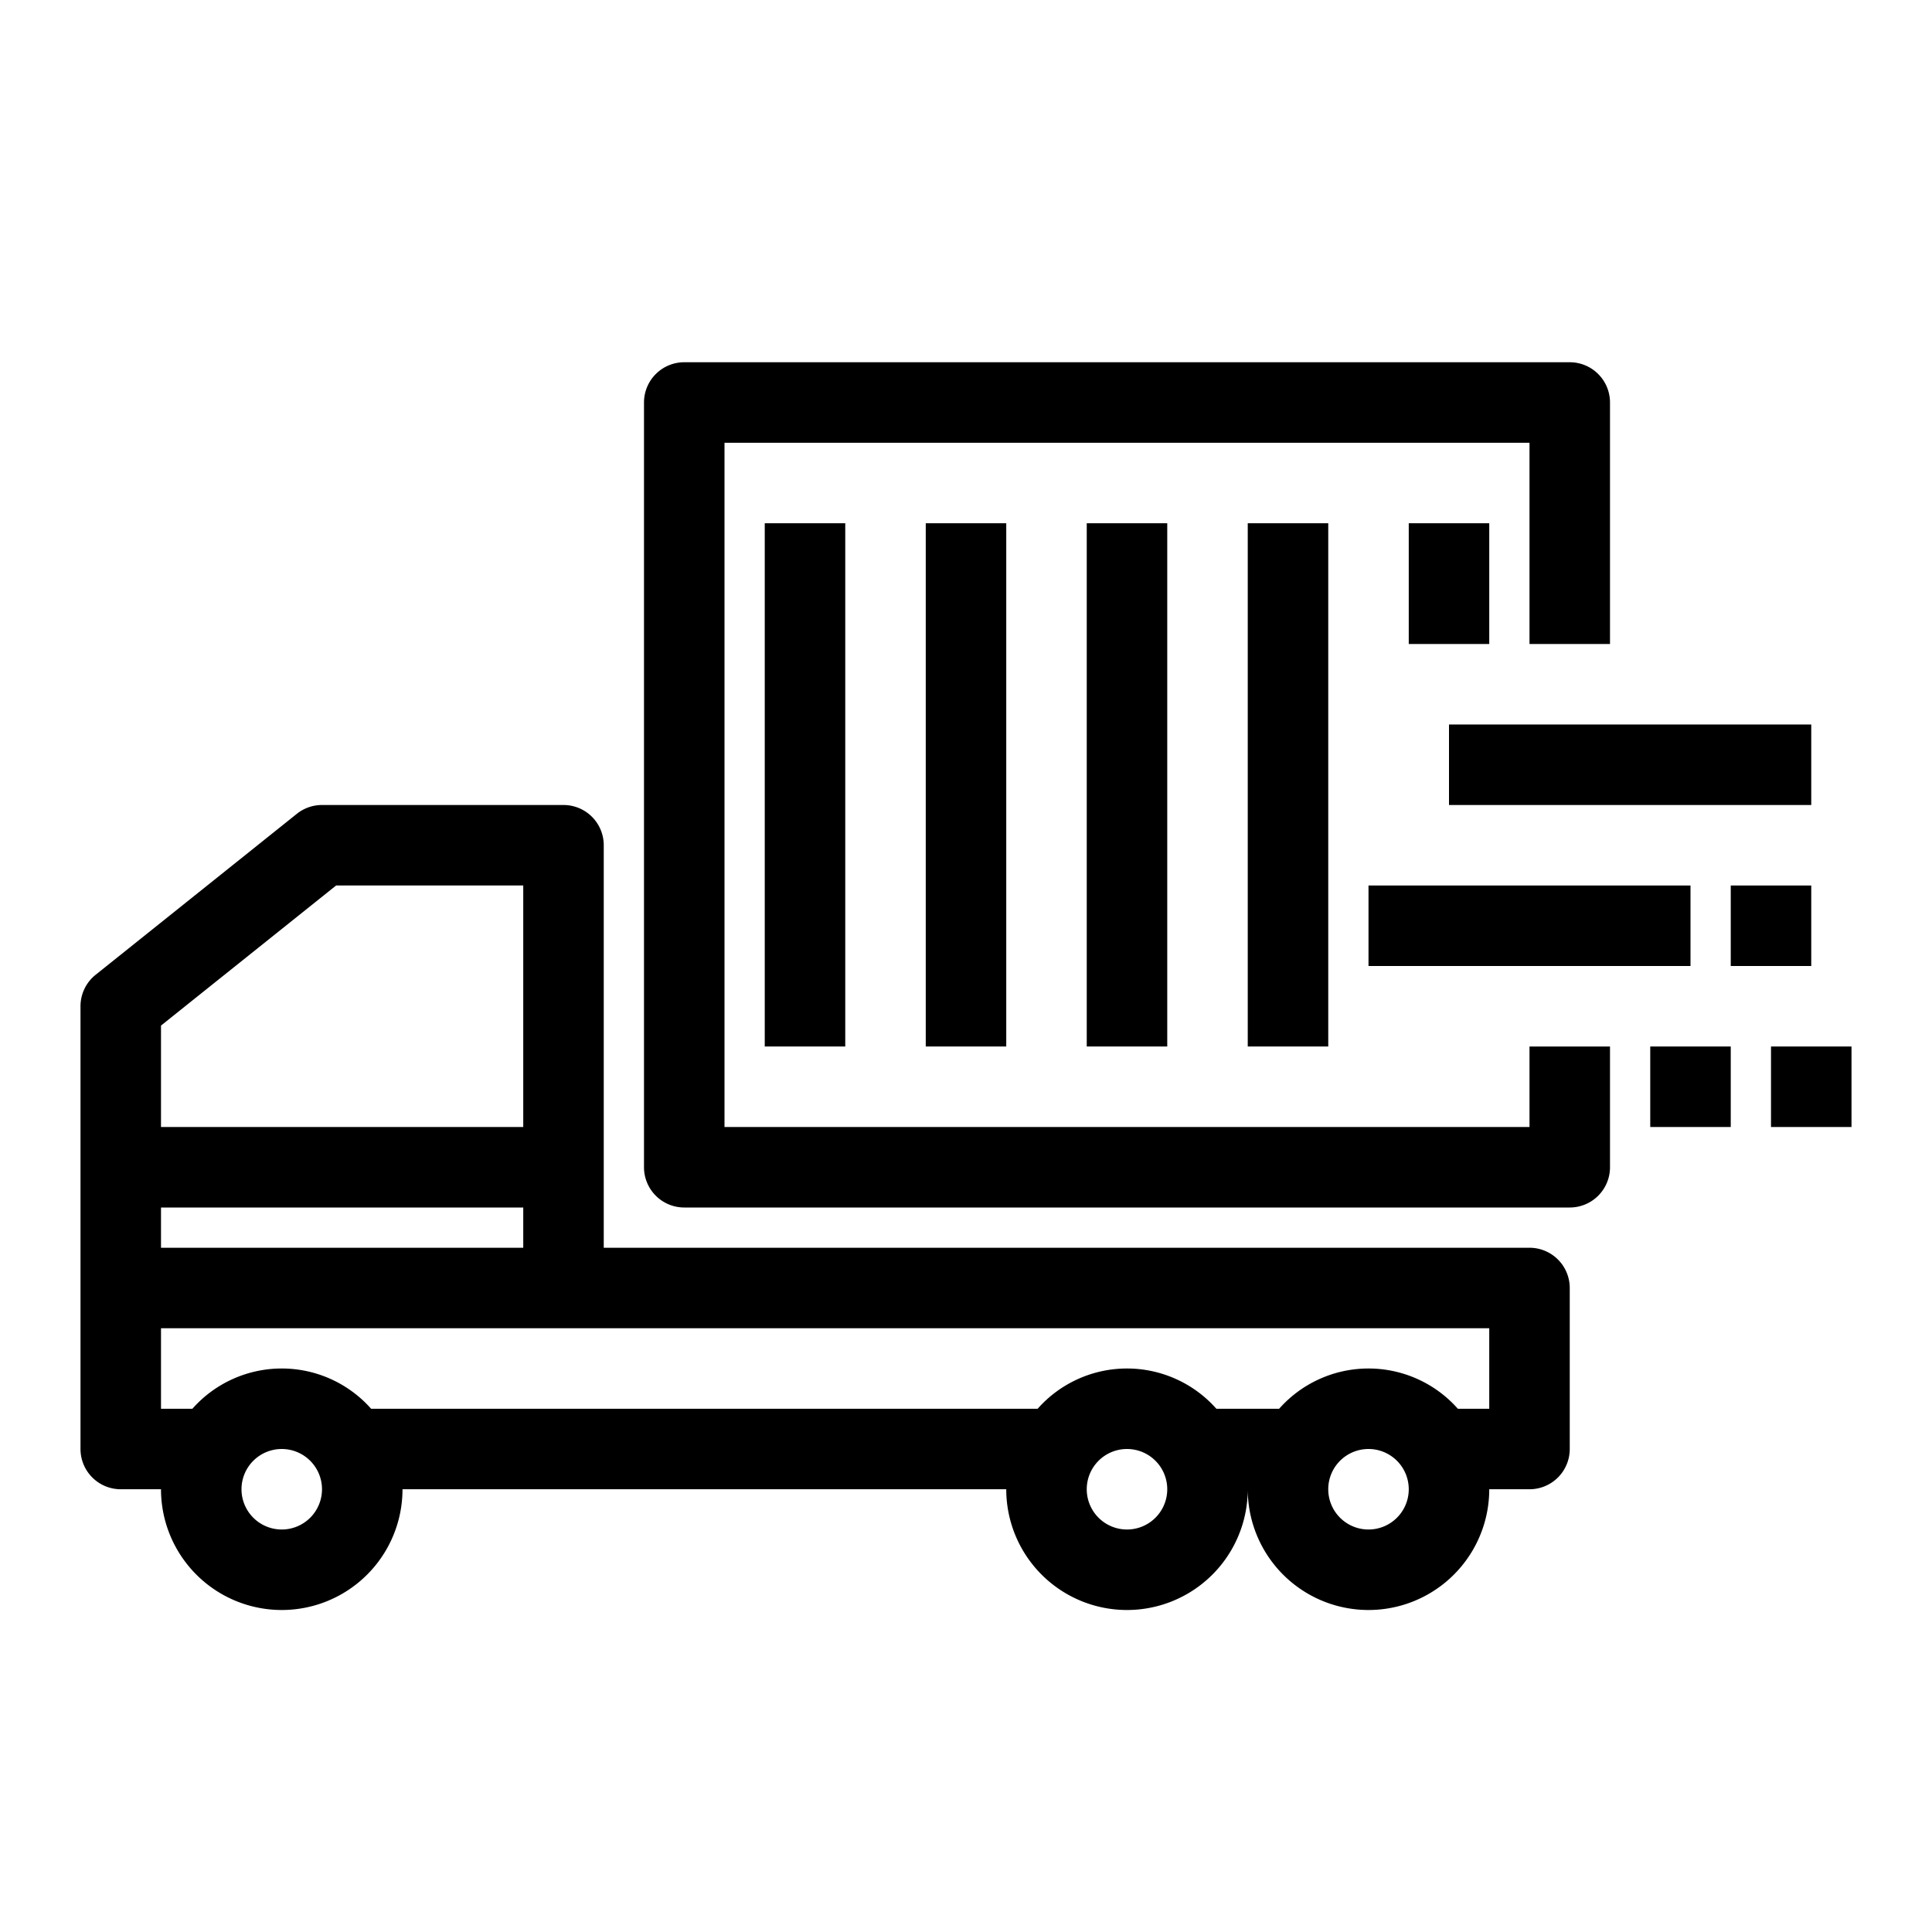 <svg xmlns="http://www.w3.org/2000/svg" viewBox="0 0 48 48" x="0px" y="0px"><title>Delivery_2</title><g data-name="Delivery"><path d="M38,31H15V21a1,1,0,0,0-1-1H8a1,1,0,0,0-.625.219l-5,4A1,1,0,0,0,2,25V36a1,1,0,0,0,1,1H4a3,3,0,0,0,6,0H25a3,3,0,0,0,6,0,3,3,0,0,0,6,0h1a1,1,0,0,0,1-1V32A1,1,0,0,0,38,31ZM4,30h9v1H4Zm0-4.52L8.351,22H13v6H4ZM7,38a1,1,0,1,1,1-1A1,1,0,0,1,7,38Zm21,0a1,1,0,1,1,1-1A1,1,0,0,1,28,38Zm6,0a1,1,0,1,1,1-1A1,1,0,0,1,34,38Zm3-3h-.78a2.964,2.964,0,0,0-4.44,0H30.22a2.964,2.964,0,0,0-4.44,0H9.22a2.964,2.964,0,0,0-4.44,0H4V33H37Z"></path><path d="M38,28H18V11H38v5h2V10a1,1,0,0,0-1-1H17a1,1,0,0,0-1,1V29a1,1,0,0,0,1,1H39a1,1,0,0,0,1-1V26H38Z"></path><rect x="36" y="18" width="9" height="2"></rect><rect x="34" y="22" width="8" height="2"></rect><rect x="43" y="22" width="2" height="2"></rect><rect x="41" y="26" width="2" height="2"></rect><rect x="44" y="26" width="2" height="2"></rect><rect x="19" y="13" width="2" height="13"></rect><rect x="23" y="13" width="2" height="13"></rect><rect x="27" y="13" width="2" height="13"></rect><rect x="31" y="13" width="2" height="13"></rect><rect x="35" y="13" width="2" height="3"></rect></g></svg>
